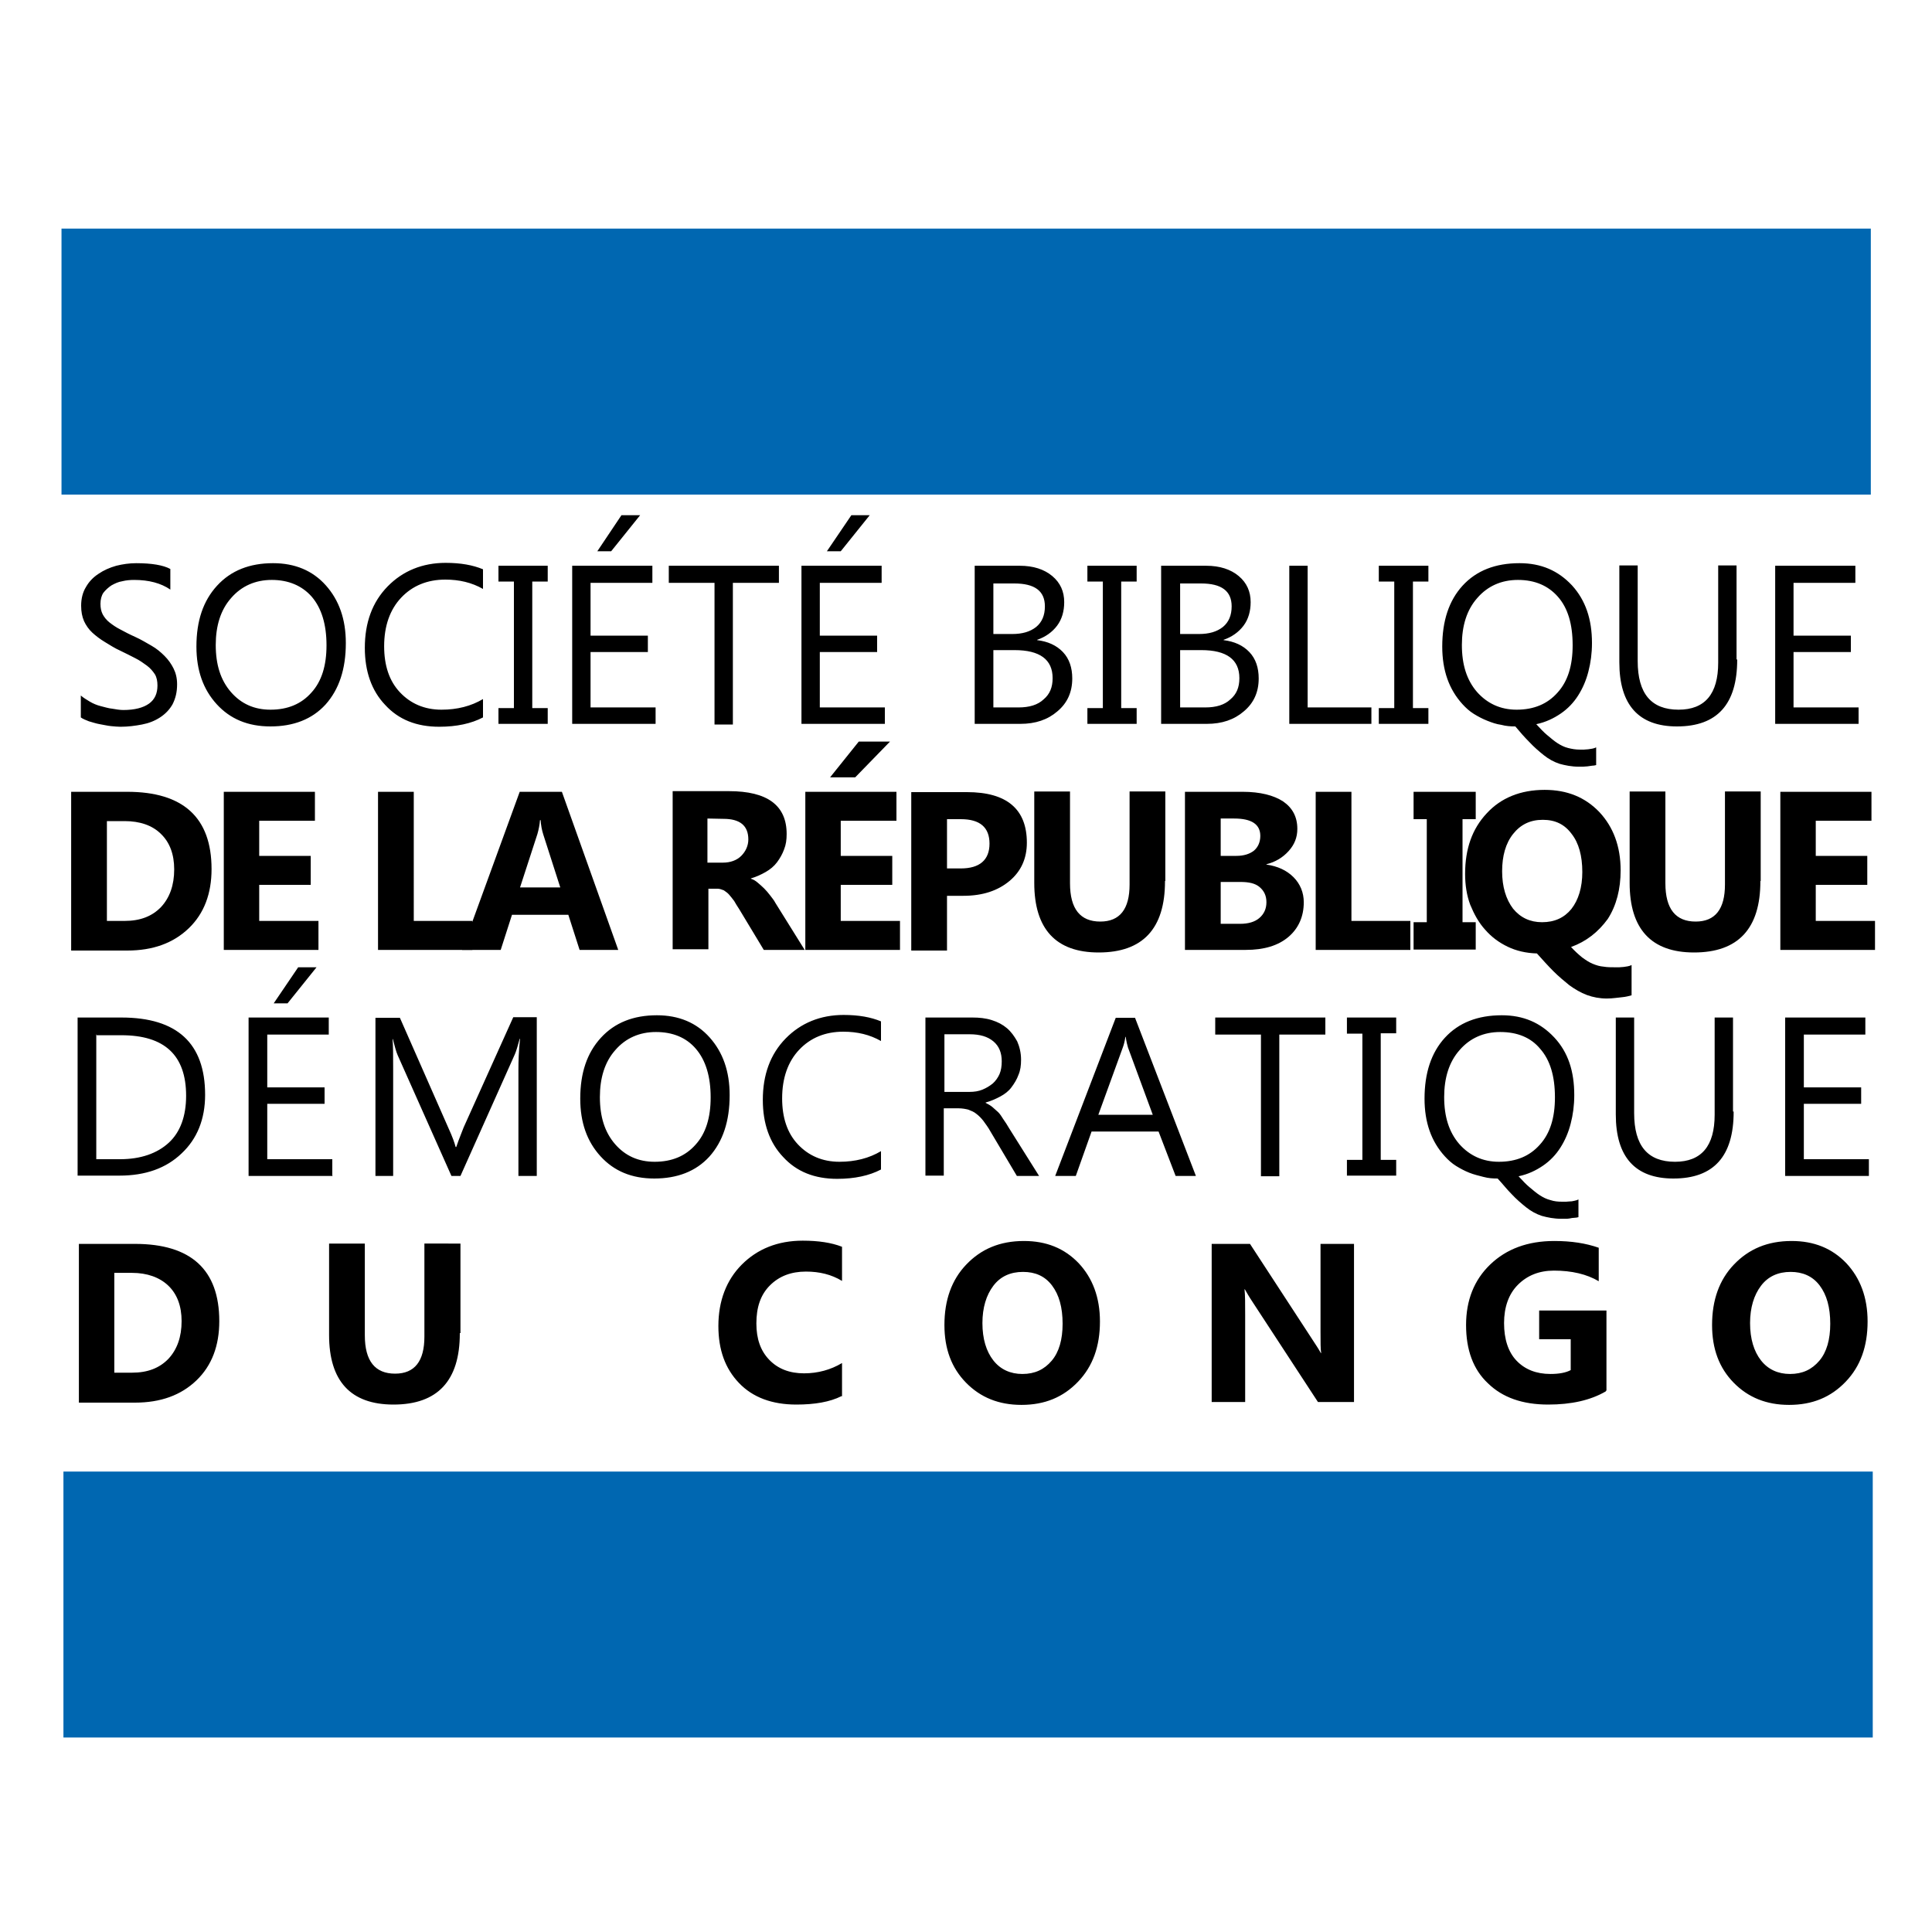 <svg xmlns="http://www.w3.org/2000/svg" viewBox="0 0 600 600"><g><g><path fill="#0067b1" d="M19.1 71H581v82.6H19.1zM19.7 457h561.9v82.6H19.7z"/><path fill="none" d="M-33.8 172.9h668.9V679H-33.8z"/><path d="M25.1 222.8V216c.8.7 1.8 1.3 2.8 1.9s2.2 1.1 3.4 1.4 2.5.7 3.6.8c1.2.2 2.3.4 3.4.4 3.5 0 6.2-.7 8-2 1.8-1.3 2.6-3.2 2.6-5.6 0-1.3-.2-2.5-.8-3.5-.6-.9-1.4-1.9-2.5-2.7-1.1-.8-2.2-1.6-3.6-2.3-1.4-.7-2.9-1.5-4.6-2.3-1.8-.8-3.3-1.8-4.8-2.7-1.5-.9-2.8-1.9-3.9-2.9s-2-2.3-2.6-3.6c-.6-1.4-.9-2.9-.9-4.8 0-2.2.5-4.2 1.5-5.8.9-1.6 2.2-3 3.9-4.1 1.6-1.1 3.4-1.9 5.5-2.5 2-.5 4.1-.8 6.2-.8 4.8 0 8.4.6 10.6 1.8v6.4c-2.9-2-6.7-3-11.2-3-1.3 0-2.5.1-3.7.4-1.3.2-2.3.7-3.4 1.3-.9.6-1.8 1.4-2.5 2.3-.6.9-.9 2.1-.9 3.4 0 1.3.2 2.3.7 3.3.5.9 1.2 1.8 2.1 2.5s2 1.5 3.4 2.2c1.3.7 2.8 1.5 4.6 2.3 1.8.8 3.4 1.8 5 2.7s2.9 2 4.1 3.2c1.2 1.2 2.1 2.5 2.8 3.9.7 1.4 1.1 3 1.1 4.9 0 2.5-.5 4.4-1.4 6.2-.9 1.6-2.2 3-3.9 4.1s-3.5 1.8-5.6 2.2-4.3.7-6.7.7c-.8 0-1.8-.1-2.9-.2s-2.3-.4-3.5-.6c-1.2-.2-2.3-.6-3.4-.9-1-.4-1.8-.7-2.5-1.2zM84 225.6c-7 0-12.5-2.3-16.7-6.9-4.2-4.6-6.3-10.5-6.3-17.9 0-8 2.1-14.2 6.4-18.9 4.3-4.7 10.1-7 17.4-7 6.8 0 12.3 2.3 16.4 6.9 4.1 4.6 6.2 10.5 6.2 17.9 0 8.1-2.1 14.4-6.3 19.1-4.2 4.6-10 6.8-17.1 6.8zm.4-45.5c-5.1 0-9.4 1.9-12.6 5.6-3.3 3.7-4.8 8.7-4.8 14.6 0 6.1 1.5 10.9 4.7 14.6s7.3 5.5 12.3 5.5c5.4 0 9.6-1.8 12.7-5.3 3.2-3.5 4.7-8.4 4.7-14.7 0-6.4-1.5-11.5-4.6-15.1-3-3.4-7.2-5.2-12.4-5.2zM150 222.8c-3.6 1.9-8.2 2.9-13.6 2.9-7 0-12.6-2.2-16.8-6.8-4.2-4.4-6.3-10.4-6.3-17.7 0-7.8 2.3-14.2 7.1-19.1 4.7-4.8 10.8-7.3 18-7.3 4.7 0 8.5.7 11.6 2v6.1c-3.5-2-7.4-2.9-11.7-2.9-5.6 0-10.2 1.9-13.7 5.6-3.5 3.7-5.3 8.8-5.3 15.1 0 6 1.6 10.8 4.9 14.3 3.3 3.5 7.6 5.4 12.9 5.4 4.9 0 9.2-1.1 12.9-3.3v5.7zM170.1 175.7v4.9h-4.8v39.3h4.8v4.9h-15.3v-4.9h4.8v-39.3h-4.8v-4.9h15.3zM203.8 224.8h-26.1v-49.1h24.9v5.3h-19.2v16.4h17.8v5.1h-17.8v17.2h20.2v5.1h.2zm-5-64.8l-9 11.2h-4.3L193 160h5.8zM241.8 181h-14.2v44h-5.7v-44h-14.2v-5.3h34.2v5.3h-.1zM275 224.8h-26.1v-49.1h24.9v5.3h-19.2v16.4h17.8v5.1h-17.8v17.2h20.2v5.1h.2zm-4.9-64.8l-9 11.2h-4.3l7.6-11.2h5.7zM302.7 224.8v-49.1h14c4.2 0 7.6 1.1 10.1 3.2s3.7 4.8 3.7 8.1c0 2.8-.7 5.3-2.2 7.3-1.5 2-3.6 3.5-6.2 4.4v.1c3.3.4 6 1.6 8 3.7s2.9 4.9 2.9 8.2c0 4.2-1.5 7.6-4.6 10.2-3 2.6-6.8 3.9-11.5 3.9h-14.3zm5.8-43.8v15.9h5.8c3.2 0 5.6-.7 7.5-2.2 1.8-1.5 2.7-3.6 2.7-6.4 0-4.8-3.2-7.1-9.5-7.1h-6.5v-.2zm0 21v17.7h7.8c3.4 0 6-.8 7.8-2.5 1.9-1.6 2.8-3.7 2.8-6.6 0-5.8-4-8.7-11.8-8.7h-6.6zM353 175.7v4.9h-4.8v39.3h4.8v4.9h-15.3v-4.9h4.8v-39.3h-4.8v-4.9H353zM360.6 224.8v-49.1h14c4.2 0 7.6 1.1 10.1 3.2s3.7 4.8 3.7 8.1c0 2.8-.7 5.3-2.2 7.3-1.5 2-3.6 3.5-6.2 4.4v.1c3.3.4 6 1.6 8 3.7s2.9 4.9 2.9 8.2c0 4.2-1.5 7.6-4.6 10.2-3 2.6-6.8 3.9-11.5 3.9h-14.3zm5.9-43.8v15.9h5.8c3.2 0 5.6-.7 7.5-2.2 1.8-1.5 2.7-3.6 2.7-6.4 0-4.8-3.2-7.1-9.5-7.1h-6.5v-.2zm0 21v17.7h7.8c3.4 0 6-.8 7.8-2.5 1.9-1.6 2.8-3.7 2.8-6.6 0-5.8-4-8.7-11.8-8.7h-6.6zM425.9 224.8h-25.5v-49.1h5.7v44h19.8v5.1zM443.6 175.7v4.9h-4.8v39.3h4.8v4.9h-15.4v-4.9h4.8v-39.3h-4.8v-4.9h15.4zM470.6 225.6c-1.5 0-2.9-.1-4.4-.5-1.5-.2-2.9-.7-4.4-1.3-1.5-.6-2.8-1.3-4.1-2.1-1.3-.8-2.5-1.9-3.5-3-4.2-4.6-6.3-10.5-6.3-17.9 0-8 2.1-14.3 6.3-18.9 4.3-4.7 10.2-7 17.7-7 6.7 0 12 2.3 16.3 6.9 4.2 4.6 6.2 10.5 6.2 17.9 0 3.2-.4 6.1-1.1 8.8-.7 2.8-1.8 5.3-3.2 7.5-1.4 2.2-3.2 4.1-5.4 5.6s-4.7 2.7-7.6 3.3c1.2 1.3 2.3 2.5 3.4 3.4 1.1.9 2.1 1.8 3.2 2.5s2.1 1.2 3.3 1.5 2.3.5 3.7.5h1.2c.4 0 .8-.1 1.3-.1.5-.1.8-.1 1.3-.2s.8-.2 1.2-.4v5.5c-.4.1-.8.2-1.3.2-.5.1-.9.1-1.4.2-.5 0-.9.1-1.4.1h-1.3c-2.2 0-4.2-.4-6-.9-1.8-.6-3.4-1.5-4.9-2.7-1.5-1.2-3-2.5-4.4-4-1.6-1.6-2.9-3.1-4.4-4.9zm.8-45.5c-5.1 0-9.4 1.9-12.6 5.6-3.3 3.7-4.8 8.7-4.8 14.6 0 6.1 1.5 10.9 4.7 14.6 3.2 3.6 7.3 5.5 12.3 5.5 5.4 0 9.6-1.8 12.7-5.3 3.2-3.5 4.7-8.4 4.7-14.7 0-6.6-1.5-11.6-4.6-15.1-3-3.4-7.1-5.2-12.4-5.2zM539.5 204.9c0 13.8-6.2 20.7-18.7 20.7-11.9 0-17.9-6.7-17.9-19.9v-30.1h5.7v29.7c0 10.1 4.2 15.1 12.7 15.1 8.2 0 12.3-4.9 12.3-14.6v-30.2h5.7v29.2h.2zM577.4 224.8h-26.1v-49.1h24.9v5.3H557v16.4h17.8v5.1H557v17.2h20.2v5.1h.2zM22.1 295v-49.1h17.4c17.4 0 26.2 8 26.2 24 0 7.6-2.3 13.8-7.1 18.4-4.8 4.6-11.1 6.9-19.1 6.9H22.1v-.2zm11.1-40.1V286h5.5c4.8 0 8.5-1.4 11.3-4.3 2.7-2.9 4.1-6.8 4.1-11.7 0-4.7-1.4-8.4-4.1-11-2.7-2.7-6.6-4-11.3-4h-5.5v-.1zM99 295H69.5v-49.1h28.3v9H80.5v10.9h16v9h-16V286h18.4v9h.1zM146.6 295h-29.2v-49.1h11.1V286h18.2v9h-.1z"/><path d="M192 295h-12l-3.5-10.9H159l-3.5 10.9h-12l17.9-49.1h13.1L192 295zm-18-19.4l-5.3-16.5c-.4-1.3-.7-2.7-.8-4.4h-.2c-.1 1.4-.4 2.9-.8 4.3l-5.4 16.6H174zM249.9 295h-12.7l-7.6-12.6c-.6-.9-1.2-1.9-1.6-2.6-.5-.7-1.1-1.4-1.6-2s-1.1-.9-1.6-1.3c-.6-.2-1.2-.5-1.9-.5H220v18.8h-11.1v-49.1h17.5c11.9 0 17.9 4.4 17.9 13.3 0 1.8-.2 3.3-.8 4.8-.5 1.4-1.3 2.8-2.2 4-.9 1.2-2.1 2.2-3.5 3-1.4.8-2.9 1.5-4.6 2v.1c.7.2 1.4.6 2.1 1.2.7.6 1.4 1.2 2 1.8s1.3 1.4 1.9 2.2c.6.8 1.2 1.5 1.6 2.3l9.1 14.6zm-30.2-40.8v13.7h4.8c2.3 0 4.3-.7 5.7-2.1 1.4-1.4 2.2-3.2 2.2-5.1 0-4.3-2.6-6.4-7.7-6.4l-5-.1zM279.6 295h-29.5v-49.1h28.3v9h-17.3v10.9h16v9h-16V286h18.4v9h.1zm-3.2-64.7l-10.8 11.1h-7.8l8.9-11.1h9.7zM294.1 278.2v17H283V246h17.3c12.4 0 18.6 5.3 18.6 15.7 0 4.9-1.8 8.9-5.4 11.9-3.6 3-8.3 4.6-14.3 4.6h-5.1zm0-23.8v15.3h4.3c5.8 0 8.9-2.6 8.9-7.7 0-5-2.9-7.6-8.9-7.6h-4.3zM361.8 273.7c0 14.7-6.9 22.1-20.6 22.1-13.3 0-20-7.3-20-21.6v-28.4h11.1v28.5c0 8 3.2 11.9 9.4 11.9 6.1 0 9.1-3.9 9.1-11.5v-28.9h11.1v27.8h-.1zM368 295v-49.1h17.9c5.5 0 9.7 1.1 12.6 3 2.9 2 4.4 4.8 4.4 8.5 0 2.7-.9 4.9-2.7 6.9-1.8 2-4.1 3.4-6.9 4.1v.1c3.5.5 6.3 1.8 8.4 3.9 2.1 2.1 3.2 4.8 3.2 7.8 0 4.4-1.6 8.1-4.8 10.8-3.2 2.7-7.6 4-13.2 4H368zm11.1-40.9v11.7h4.9c2.3 0 4.1-.6 5.4-1.6 1.3-1.1 2-2.7 2-4.6 0-3.6-2.7-5.4-8.1-5.4h-4.2v-.1zm0 19.8v13h6c2.6 0 4.6-.6 6-1.8 1.4-1.2 2.2-2.8 2.2-4.9 0-2-.7-3.5-2.1-4.7-1.4-1.2-3.4-1.6-6-1.6h-6.1zM437.8 295h-29.2v-49.1h11.1V286H438v9h-.2zM458.3 245.9v8.5h-4.1v32h4.1v8.5H439v-8.5h4.1v-32H439v-8.5h19.3z"/><path d="M487.9 294.1c1.2 1.3 2.3 2.3 3.4 3.2 1.1.8 2.1 1.5 3.3 2 1.2.5 2.2.8 3.4.9 1.2.2 2.3.2 3.7.2h1.2c.4 0 .8-.1 1.3-.1.5-.1.8-.1 1.3-.2s.8-.2 1.2-.4v9.4c-.7.2-1.8.5-3 .6-1.3.1-2.8.4-4.7.4-2.2 0-4.3-.4-6.2-1.1-1.9-.7-3.7-1.8-5.4-3-1.6-1.3-3.4-2.8-5-4.4-1.6-1.6-3.3-3.5-5.1-5.5-3.4-.1-6.4-.8-9.1-2.1-2.7-1.3-5-3-7-5.3-2-2.2-3.4-4.8-4.6-7.7-1.1-2.9-1.6-6.2-1.6-9.6 0-7.8 2.2-14 6.7-18.8 4.4-4.8 10.5-7.3 18-7.3 7 0 12.6 2.3 17 6.9 4.3 4.6 6.6 10.6 6.6 18.1 0 5.8-1.3 10.9-4 15.1-3 4.1-6.7 7-11.4 8.7zm-8.8-39.5c-3.9 0-6.9 1.5-9.2 4.4-2.3 2.9-3.4 6.8-3.4 11.6s1.2 8.7 3.4 11.6c2.3 2.8 5.3 4.2 9 4.2 3.9 0 6.9-1.4 9.1-4.1 2.2-2.8 3.4-6.7 3.4-11.5 0-5-1.1-9-3.3-11.8-2.2-3-5.1-4.4-9-4.4zM546.7 273.7c0 14.7-6.9 22.1-20.6 22.1-13.3 0-20-7.3-20-21.6v-28.4h11.1v28.5c0 8 3.2 11.9 9.4 11.9 6.1 0 9.1-3.9 9.1-11.5v-28.9h11.1v27.8h-.1zM582.4 295h-29.5v-49.1h28.3v9h-17.3v10.9h16v9h-16V286h18.4v9h.1zM24.1 365.2V316h13.6c17.3 0 26 8 26 24 0 7.6-2.5 13.7-7.3 18.2-4.8 4.6-11.2 6.9-19.3 6.9h-13zm5.8-43.9V360h7.4c6.4 0 11.5-1.8 15.1-5.1s5.4-8.3 5.4-14.6c0-12.6-6.7-18.8-20.1-18.8H30v-.2zM103.3 365.2H77.2V316h24.9v5.3H83v16.4h17.8v5.1H83V360h20.2v5.1h.1zm-5-64.8l-9 11.2H85l7.6-11.2h5.7zM166.7 365.2H161v-33c0-2.6.1-5.8.5-9.6h-.1c-.6 2.2-1.1 3.9-1.5 4.8L143 365.2h-2.8l-16.7-37.5c-.5-1.1-.9-2.8-1.5-5h-.1c.2 2 .2 5.1.2 9.6v32.9h-5.5v-49.1h7.6l15.1 34.3c1.2 2.6 1.9 4.6 2.2 5.8h.2c.9-2.7 1.8-4.7 2.3-6.1l15.4-34.2h7.3v49.3zM203.2 366c-7 0-12.5-2.3-16.7-6.9-4.2-4.6-6.3-10.5-6.3-17.9 0-8 2.1-14.2 6.4-18.9 4.3-4.7 10.1-7 17.4-7 6.8 0 12.3 2.3 16.4 6.9s6.2 10.5 6.2 17.9c0 8.1-2.1 14.4-6.3 19.1-4.2 4.6-10 6.8-17.1 6.8zm.5-45.5c-5.1 0-9.4 1.9-12.6 5.6-3.3 3.7-4.8 8.7-4.8 14.6 0 6.1 1.5 10.9 4.7 14.6 3.2 3.7 7.3 5.5 12.3 5.5 5.4 0 9.6-1.8 12.7-5.3 3.2-3.5 4.7-8.4 4.7-14.7 0-6.4-1.5-11.5-4.6-15.1-3-3.5-7.2-5.2-12.4-5.2zM273.6 363.2c-3.6 1.9-8.2 2.9-13.6 2.9-7 0-12.6-2.2-16.8-6.8-4.2-4.4-6.3-10.4-6.3-17.7 0-7.8 2.3-14.2 7.1-19.1 4.7-4.8 10.8-7.3 18-7.3 4.7 0 8.5.7 11.6 2v6.1c-3.5-2-7.4-2.9-11.7-2.9-5.6 0-10.2 1.9-13.7 5.6-3.5 3.7-5.3 8.8-5.3 15.1 0 6 1.6 10.8 4.9 14.3 3.3 3.5 7.6 5.4 12.9 5.4 4.9 0 9.2-1.1 12.9-3.3v5.7zM322.7 365.2h-6.9l-8.2-13.8c-.7-1.3-1.5-2.3-2.2-3.3-.7-.9-1.4-1.6-2.2-2.2-.7-.6-1.5-.9-2.5-1.3-.8-.2-1.9-.4-2.9-.4h-4.7v20.9h-5.7V316H302c2.1 0 4.1.2 6 .8 1.9.6 3.4 1.4 4.7 2.5 1.3 1.1 2.3 2.5 3.2 4.1.7 1.6 1.2 3.5 1.2 5.7 0 1.8-.2 3.3-.8 4.7-.5 1.4-1.3 2.7-2.2 3.9s-2.1 2.1-3.4 2.8c-1.3.7-2.8 1.4-4.6 1.9v.1c.8.4 1.5.8 2.1 1.3.6.5 1.2 1.1 1.8 1.6.6.6 1.1 1.4 1.6 2.2.6.8 1.2 1.8 1.8 2.8l9.3 14.8zm-29.4-43.9v17.8h7.8c1.4 0 2.8-.2 4-.7 1.2-.5 2.2-1.1 3.2-1.9.9-.8 1.6-1.8 2.1-2.9.5-1.2.7-2.5.7-4 0-2.6-.8-4.7-2.6-6.2s-4.2-2.2-7.4-2.2h-7.8v.1zM371.4 365.2h-6.3l-5.3-13.8H339l-4.9 13.8h-6.4l18.8-49.1h6l18.9 49.1zm-13.4-19l-7.7-20.9c-.2-.7-.5-1.8-.7-3.3h-.1c-.2 1.4-.5 2.5-.8 3.3l-7.6 20.9H358zM411.5 321.3h-14.2v44h-5.7v-44h-14.2V316h34.2v5.3h-.1zM433.6 316v4.9h-4.8v39.3h4.8v4.9h-15.3v-4.9h4.8V321h-4.8v-5h15.3zM465.1 366c-1.5 0-2.9-.1-4.4-.5s-2.9-.7-4.4-1.3-2.8-1.3-4.1-2.1c-1.3-.8-2.5-1.9-3.5-3-4.2-4.6-6.3-10.5-6.3-17.9 0-8 2.1-14.3 6.3-18.9 4.3-4.7 10.2-7 17.7-7 6.7 0 12 2.3 16.3 6.9s6.2 10.5 6.2 17.9c0 3.2-.4 6.1-1.1 8.8-.7 2.8-1.8 5.3-3.2 7.5-1.4 2.2-3.2 4.1-5.4 5.6s-4.7 2.7-7.6 3.3c1.2 1.3 2.3 2.5 3.4 3.4 1.1.9 2.1 1.8 3.2 2.5s2.1 1.2 3.3 1.5c1.2.4 2.3.5 3.7.5h1.2c.4 0 .8-.1 1.3-.1s.8-.1 1.3-.2.8-.2 1.2-.4v5.5c-.4.1-.8.2-1.3.2s-.9.1-1.4.2c-.5.1-.9.1-1.4.1h-1.3c-2.2 0-4.2-.4-6-.9-1.8-.6-3.4-1.5-4.9-2.7s-3-2.5-4.4-4c-1.6-1.6-2.8-3.2-4.4-4.9zm.8-45.5c-5.1 0-9.4 1.9-12.6 5.6-3.3 3.7-4.8 8.7-4.8 14.6 0 6.1 1.5 10.9 4.7 14.6 3.2 3.6 7.3 5.5 12.3 5.5 5.4 0 9.6-1.8 12.7-5.3 3.2-3.5 4.7-8.4 4.7-14.7 0-6.6-1.5-11.6-4.6-15.1-2.9-3.5-7.1-5.2-12.4-5.2zM538.4 345.3c0 13.8-6.2 20.7-18.7 20.7-11.9 0-17.9-6.7-17.9-19.9V316h5.7v29.7c0 10.1 4.2 15.1 12.7 15.1 8.2 0 12.3-4.9 12.3-14.6V316h5.7v29.2h.2zM580.5 365.2h-26.1V316h24.9v5.3h-19.1v16.4H578v5.1h-17.8V360h20.2v5.2zM24.5 435.4v-49.1h17.4c17.4 0 26.2 8 26.2 24 0 7.6-2.3 13.8-7.1 18.4-4.8 4.6-11.1 6.9-19.1 6.9H24.5v-.2zm11-40.2v31.1H41c4.8 0 8.5-1.4 11.3-4.3 2.7-2.9 4.1-6.8 4.1-11.7 0-4.7-1.4-8.4-4.1-11-2.7-2.6-6.6-4-11.3-4h-5.5v-.1zM142.8 414.1c0 14.7-6.9 22.1-20.6 22.1-13.3 0-20-7.3-20-21.6v-28.4h11.1v28.5c0 8 3.2 11.9 9.4 11.9 6.1 0 9.1-3.9 9.1-11.5v-28.9H143V414h-.2zM261.3 433.6c-3.6 1.8-8.3 2.6-14 2.6-7.5 0-13.5-2.2-17.8-6.7s-6.4-10.3-6.4-17.7c0-7.8 2.5-14.3 7.3-19.1 4.8-4.8 11.1-7.4 18.9-7.4 4.8 0 8.9.6 12.2 1.9v10.6c-3.3-2-7-2.9-11.2-2.9-4.6 0-8.3 1.4-11.2 4.3-2.9 2.9-4.2 6.8-4.2 11.8 0 4.8 1.3 8.5 4 11.3 2.7 2.8 6.3 4.2 10.8 4.2 4.3 0 8.3-1.1 11.8-3.2v10.3zM317.2 436.3c-7 0-12.7-2.3-17.2-6.9s-6.7-10.5-6.7-17.9c0-7.7 2.2-14 6.8-18.8s10.4-7.3 17.9-7.3c7 0 12.6 2.3 17 6.9 4.3 4.6 6.6 10.6 6.6 18.1 0 7.7-2.2 13.9-6.8 18.7s-10.3 7.2-17.6 7.2zm.5-41.3c-3.9 0-7 1.4-9.2 4.3-2.2 2.9-3.4 6.8-3.4 11.6 0 4.9 1.2 8.8 3.4 11.6 2.2 2.8 5.3 4.2 9 4.2 3.9 0 6.8-1.4 9.1-4.1 2.3-2.7 3.4-6.6 3.4-11.5 0-5.1-1.1-9-3.3-11.9-2.2-2.9-5.2-4.2-9-4.2zM420.5 435.4h-11.2l-20.2-30.9c-1.2-1.8-2-3.2-2.5-4.1h-.1c.2 1.8.2 4.4.2 8v27h-10.4v-49.1h11.9l19.5 29.9c.9 1.4 1.8 2.7 2.5 4h.1c-.2-1.2-.2-3.4-.2-6.8v-27.1h10.4v49.1zM498.7 432.1c-4.8 2.8-10.8 4.1-17.9 4.1-8 0-14.2-2.2-18.7-6.6-4.6-4.3-6.8-10.4-6.8-18.1s2.5-14 7.5-18.8c5-4.8 11.6-7.3 19.9-7.3 5.3 0 9.8.7 13.8 2.1v10.4c-3.7-2.2-8.4-3.3-13.9-3.3-4.6 0-8.3 1.5-11.2 4.4-2.9 2.9-4.3 7-4.3 11.9 0 5 1.3 9 3.9 11.7 2.6 2.7 6.1 4.1 10.5 4.1 2.7 0 4.8-.4 6.3-1.2v-9.6H478V407h20.9v24.9h-.2zM555.6 436.3c-7 0-12.7-2.3-17.2-6.9s-6.7-10.5-6.7-17.9c0-7.7 2.2-14 6.8-18.8s10.4-7.3 17.9-7.3c7 0 12.6 2.3 17 6.9 4.3 4.6 6.6 10.6 6.6 18.1 0 7.7-2.2 13.9-6.8 18.7s-10.3 7.2-17.6 7.2zm.5-41.3c-3.9 0-7 1.4-9.2 4.3s-3.4 6.8-3.4 11.6c0 4.9 1.2 8.8 3.4 11.6s5.3 4.2 9 4.2c3.9 0 6.8-1.4 9.1-4.1 2.3-2.7 3.4-6.6 3.4-11.5 0-5.1-1.1-9-3.3-11.9-2.2-2.9-5.3-4.2-9-4.2z"/></g></g></svg>
